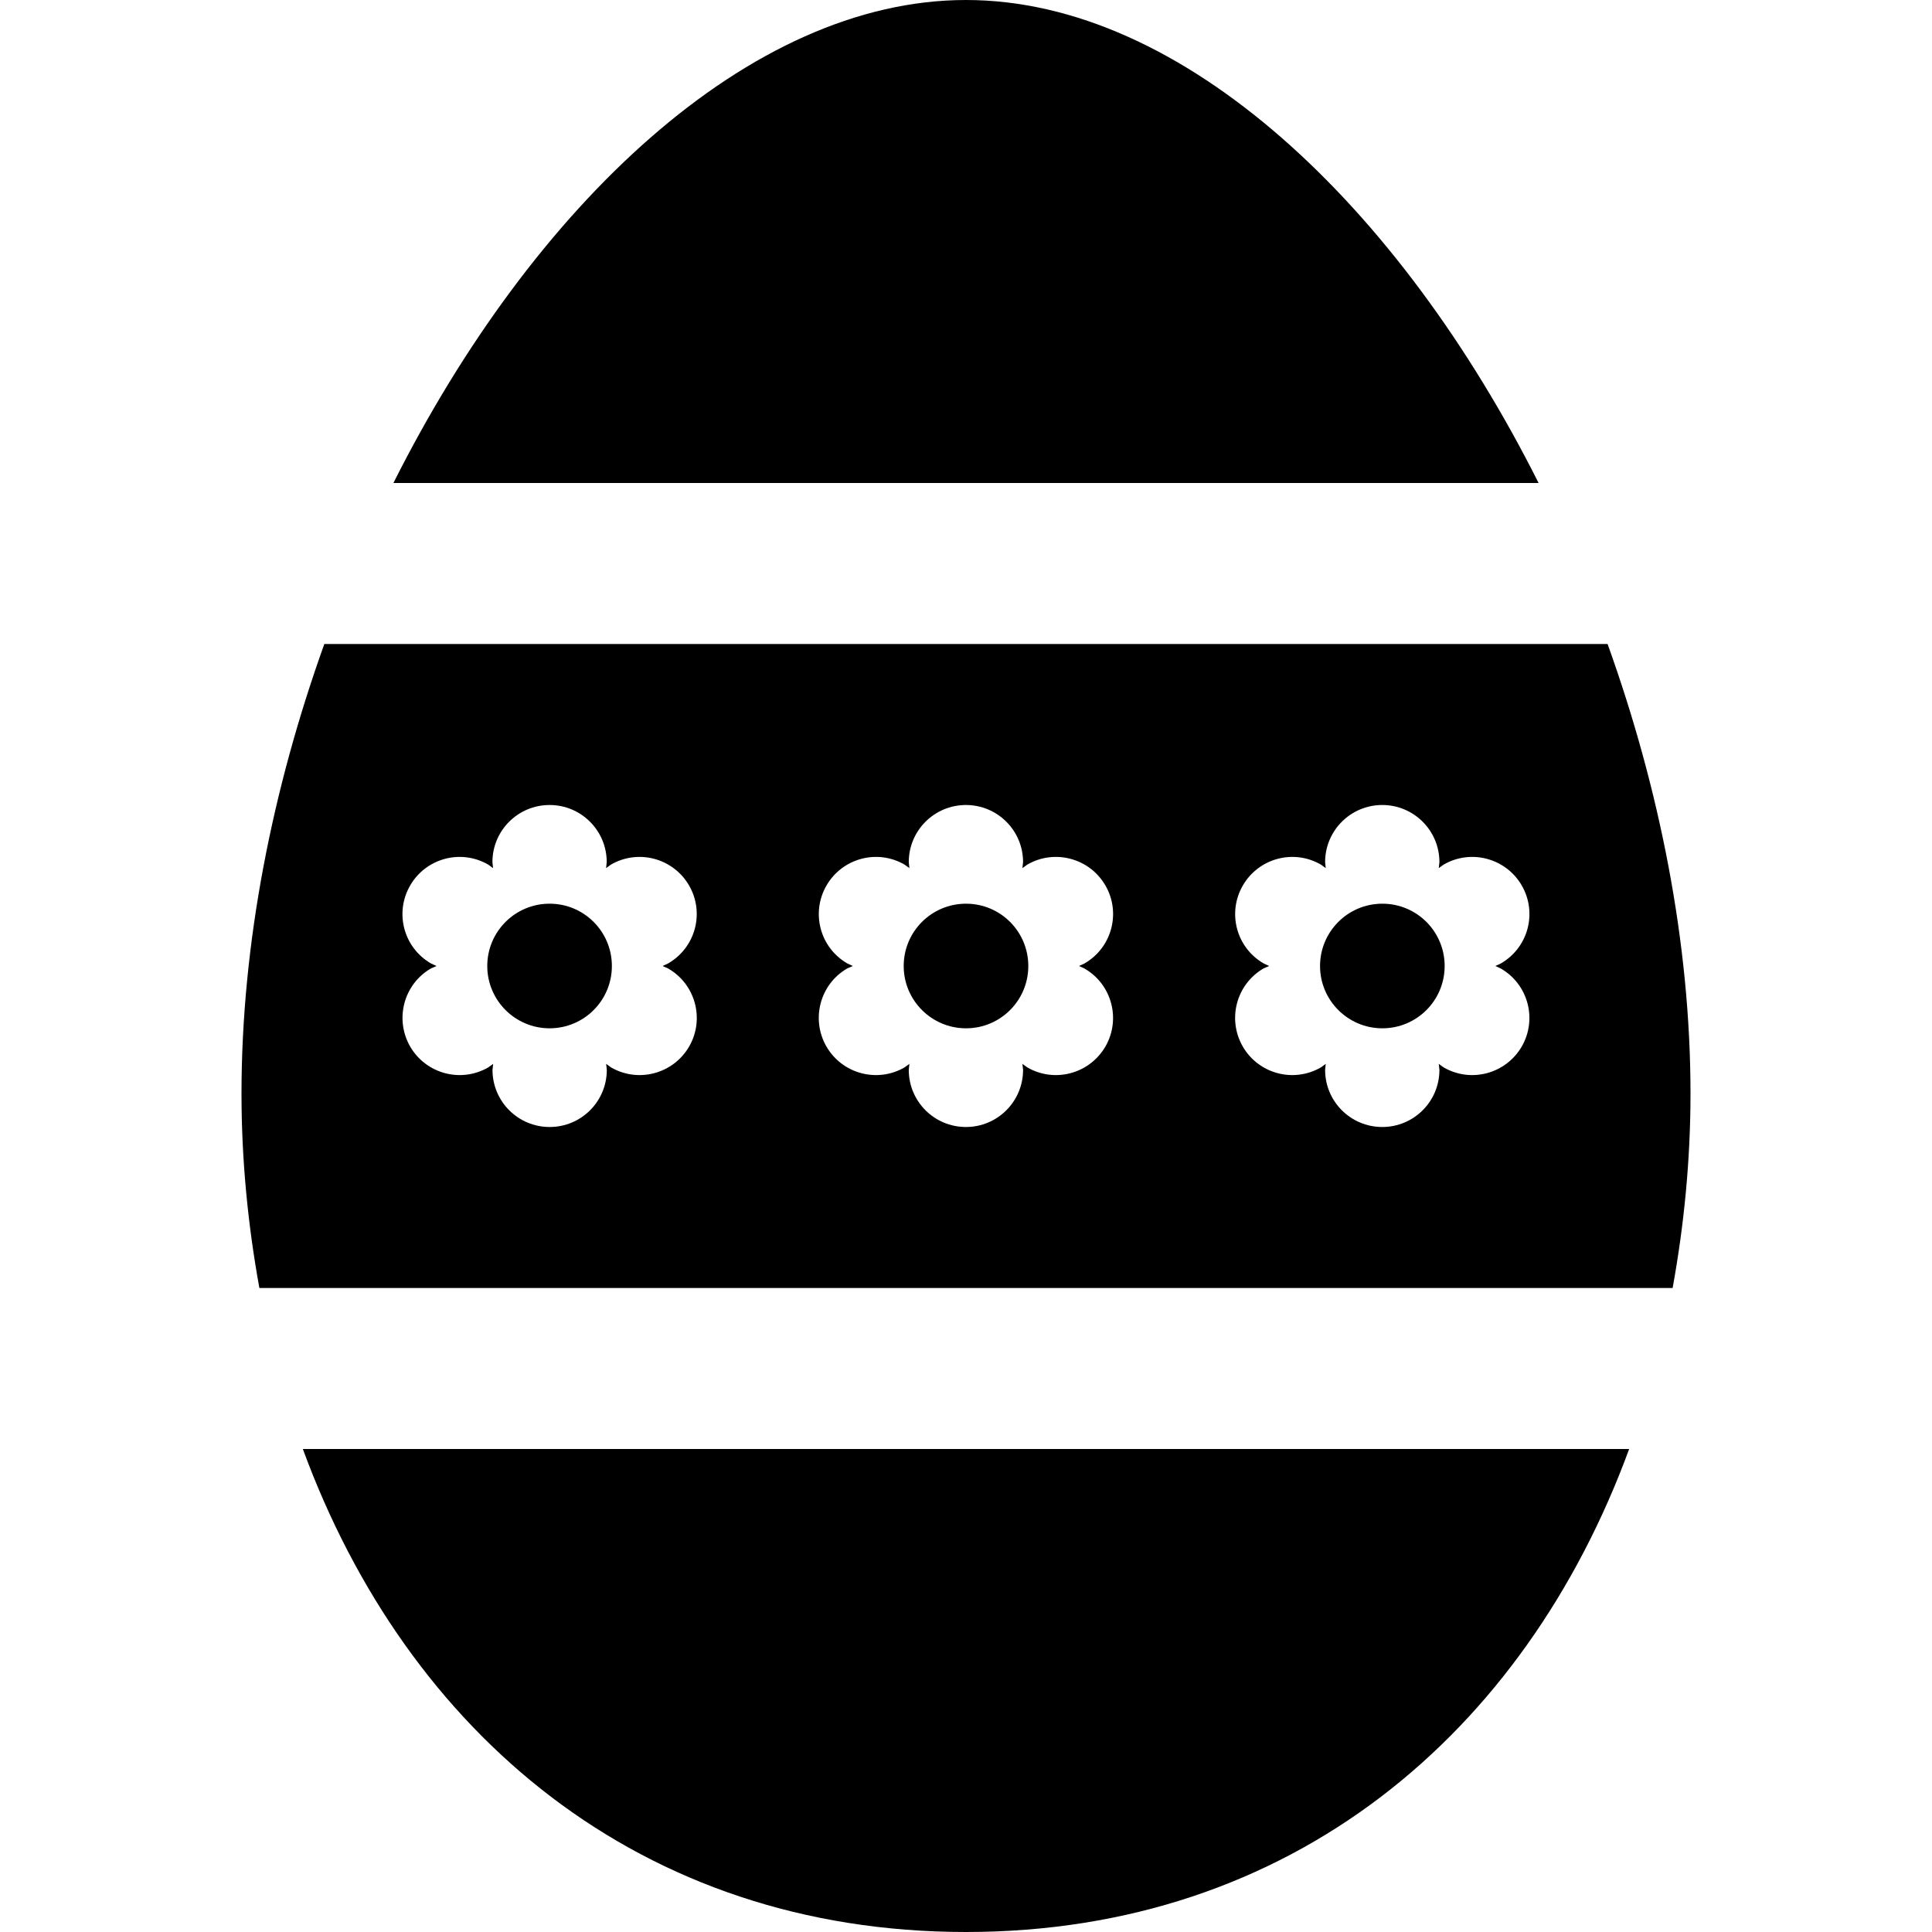 <svg xmlns="http://www.w3.org/2000/svg" width="24" height="24" viewBox="0 0 24 24"><path d="M4.887 6c1.728-3.439 4.417-6 7.113-6s5.385 2.561 7.113 6h-14.226zm-1.125 12c1.296 3.532 4.194 6 8.238 6s6.942-2.468 8.238-6h-16.476zm3.065-6.774c-.428 0-.774.347-.774.774s.347.774.774.774c.429 0 .774-.347.774-.774s-.345-.774-.774-.774zm5.173 0c-.428 0-.774.347-.774.774s.347.774.774.774c.429 0 .774-.347.774-.774s-.345-.774-.774-.774zm9 2.358c0 .832-.081 1.639-.222 2.416h-17.556c-.141-.777-.222-1.584-.222-2.416 0-1.871.386-3.792 1.029-5.584h15.941c.644 1.792 1.03 3.713 1.03 5.584zm-12.769-1.584l.067-.031c.342-.196.458-.63.262-.969s-.63-.456-.97-.26l-.061.044.008-.074c0-.393-.318-.71-.71-.71s-.71.317-.71.71l.008.074-.061-.044c-.34-.196-.773-.079-.969.26-.196.339-.081.773.26.969l.068.031-.069.03c-.339.196-.454.63-.259.97.196.339.63.456.97.26l.061-.044-.008.074c0 .393.318.71.71.71s.71-.317.71-.71l-.008-.074.061.044c.34.196.773.079.97-.26.195-.339.08-.773-.261-.969l-.069-.031zm5.173 0l.067-.031c.341-.196.457-.63.261-.969s-.63-.456-.97-.26l-.061.044.008-.074c0-.393-.318-.71-.71-.71s-.71.317-.71.71l.008.074-.061-.044c-.34-.196-.773-.079-.969.26-.196.339-.081.773.26.969l.067.031-.069.03c-.339.196-.454.63-.259.97.196.339.63.456.97.26l.061-.044-.008.074c0 .393.318.71.71.71s.71-.317.71-.71l-.008-.074.061.044c.34.196.773.079.97-.26.195-.339.08-.773-.261-.969l-.067-.031zm5.172 0l.067-.031c.341-.196.457-.63.261-.969s-.63-.456-.97-.26l-.061.044.008-.074c0-.393-.318-.71-.71-.71s-.71.317-.71.71l.008.074-.061-.044c-.34-.196-.773-.079-.969.26-.196.339-.081.773.26.969l.067.031-.069.03c-.339.196-.454.63-.259.97.196.339.63.456.97.26l.061-.044-.008.074c0 .393.318.71.71.71s.71-.317.71-.71l-.008-.074.061.044c.34.196.773.079.97-.26.195-.339.08-.773-.261-.969l-.067-.031zm-1.404-.774c-.428 0-.774.347-.774.774s.347.774.774.774c.429 0 .774-.347.774-.774s-.345-.774-.774-.774z"/></svg>
